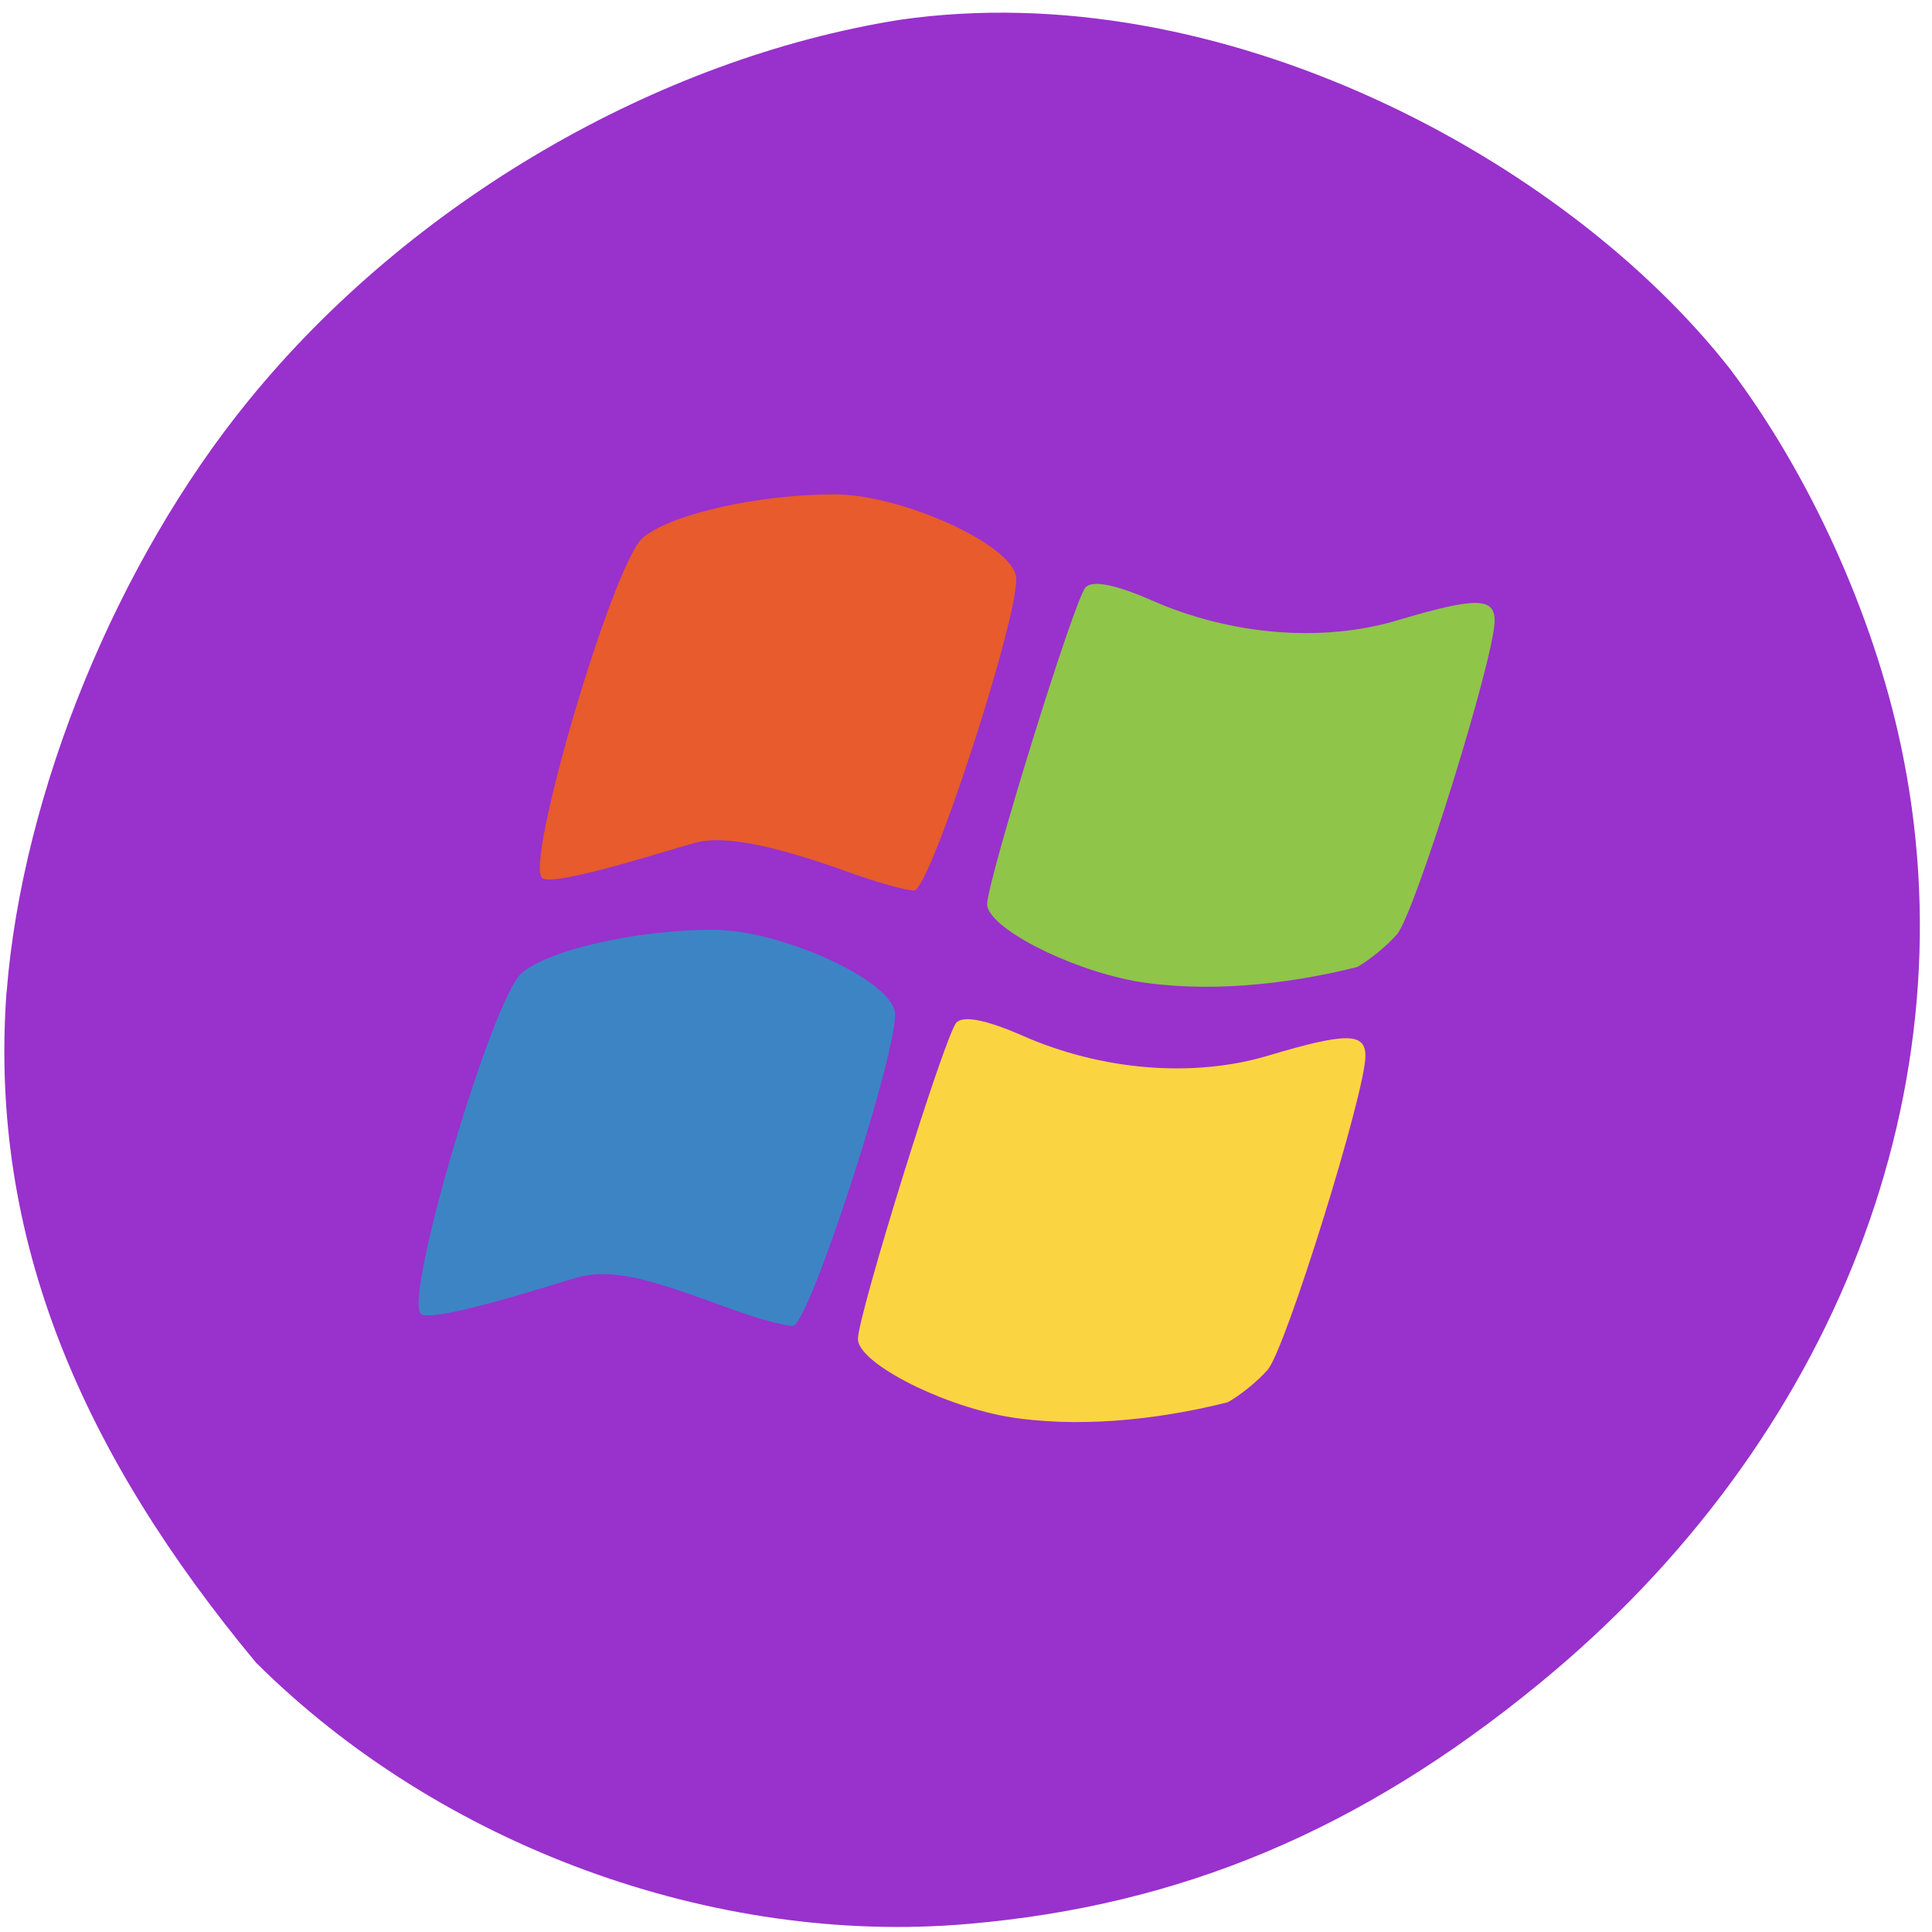 <svg xmlns="http://www.w3.org/2000/svg" viewBox="0 0 16 16"><path d="m 0.055 8.215 c 0.129 -1.645 0.914 -3.566 2.01 -4.906 c 1.332 -1.633 3.371 -2.824 5.387 -3.145 c 2.66 -0.383 5.516 1.156 6.875 2.891 c 0.66 0.875 1.184 2.031 1.414 3.113 c 0.602 2.82 -0.535 5.762 -2.996 7.777 c -1.477 1.211 -2.965 1.836 -4.727 1.988 c -2.109 0.184 -4.375 -0.648 -5.898 -2.164 c -1.434 -1.727 -2.215 -3.504 -2.066 -5.555" fill="#9931cc"/><path d="m 9.398 8.125 c -0.566 -0.105 -1.223 -0.449 -1.223 -0.637 c 0.004 -0.203 0.723 -2.531 0.816 -2.625 c 0.059 -0.059 0.246 -0.023 0.547 0.109 c 0.656 0.289 1.414 0.352 2.039 0.164 c 0.641 -0.191 0.801 -0.191 0.801 0.004 c 0 0.301 -0.66 2.426 -0.809 2.598 c -0.082 0.094 -0.23 0.215 -0.328 0.27 c -0.602 0.152 -1.27 0.215 -1.844 0.117" fill="#8fc549"/><path d="m 4.492 7.273 c -0.156 -0.098 0.586 -2.613 0.832 -2.82 c 0.23 -0.195 0.953 -0.359 1.586 -0.359 c 0.551 0 1.453 0.406 1.504 0.676 c 0.047 0.266 -0.711 2.605 -0.844 2.605 c -0.066 0 -0.301 -0.066 -0.523 -0.145 c -0.602 -0.219 -1.02 -0.309 -1.258 -0.258 c -0.145 0.031 -1.18 0.375 -1.297 0.301" fill="#e75b2c"/><path d="m 3.488 10.883 c -0.156 -0.102 0.586 -2.613 0.832 -2.824 c 0.23 -0.195 0.953 -0.359 1.586 -0.359 c 0.551 0 1.453 0.406 1.504 0.676 c 0.047 0.266 -0.711 2.605 -0.844 2.605 c -0.066 0 -0.301 -0.063 -0.523 -0.145 c -0.602 -0.219 -0.938 -0.34 -1.258 -0.258 c -0.141 0.039 -1.18 0.379 -1.297 0.305" fill="#3d84c5"/><path d="m 8.328 11.73 c -0.566 -0.105 -1.223 -0.449 -1.223 -0.641 c 0 -0.199 0.723 -2.527 0.816 -2.621 c 0.059 -0.059 0.246 -0.023 0.547 0.109 c 0.656 0.289 1.414 0.352 2.039 0.164 c 0.641 -0.191 0.801 -0.191 0.801 0.004 c 0 0.301 -0.66 2.426 -0.809 2.598 c -0.082 0.094 -0.23 0.215 -0.332 0.27 c -0.602 0.152 -1.266 0.215 -1.84 0.117" fill="#fbd442"/></svg>